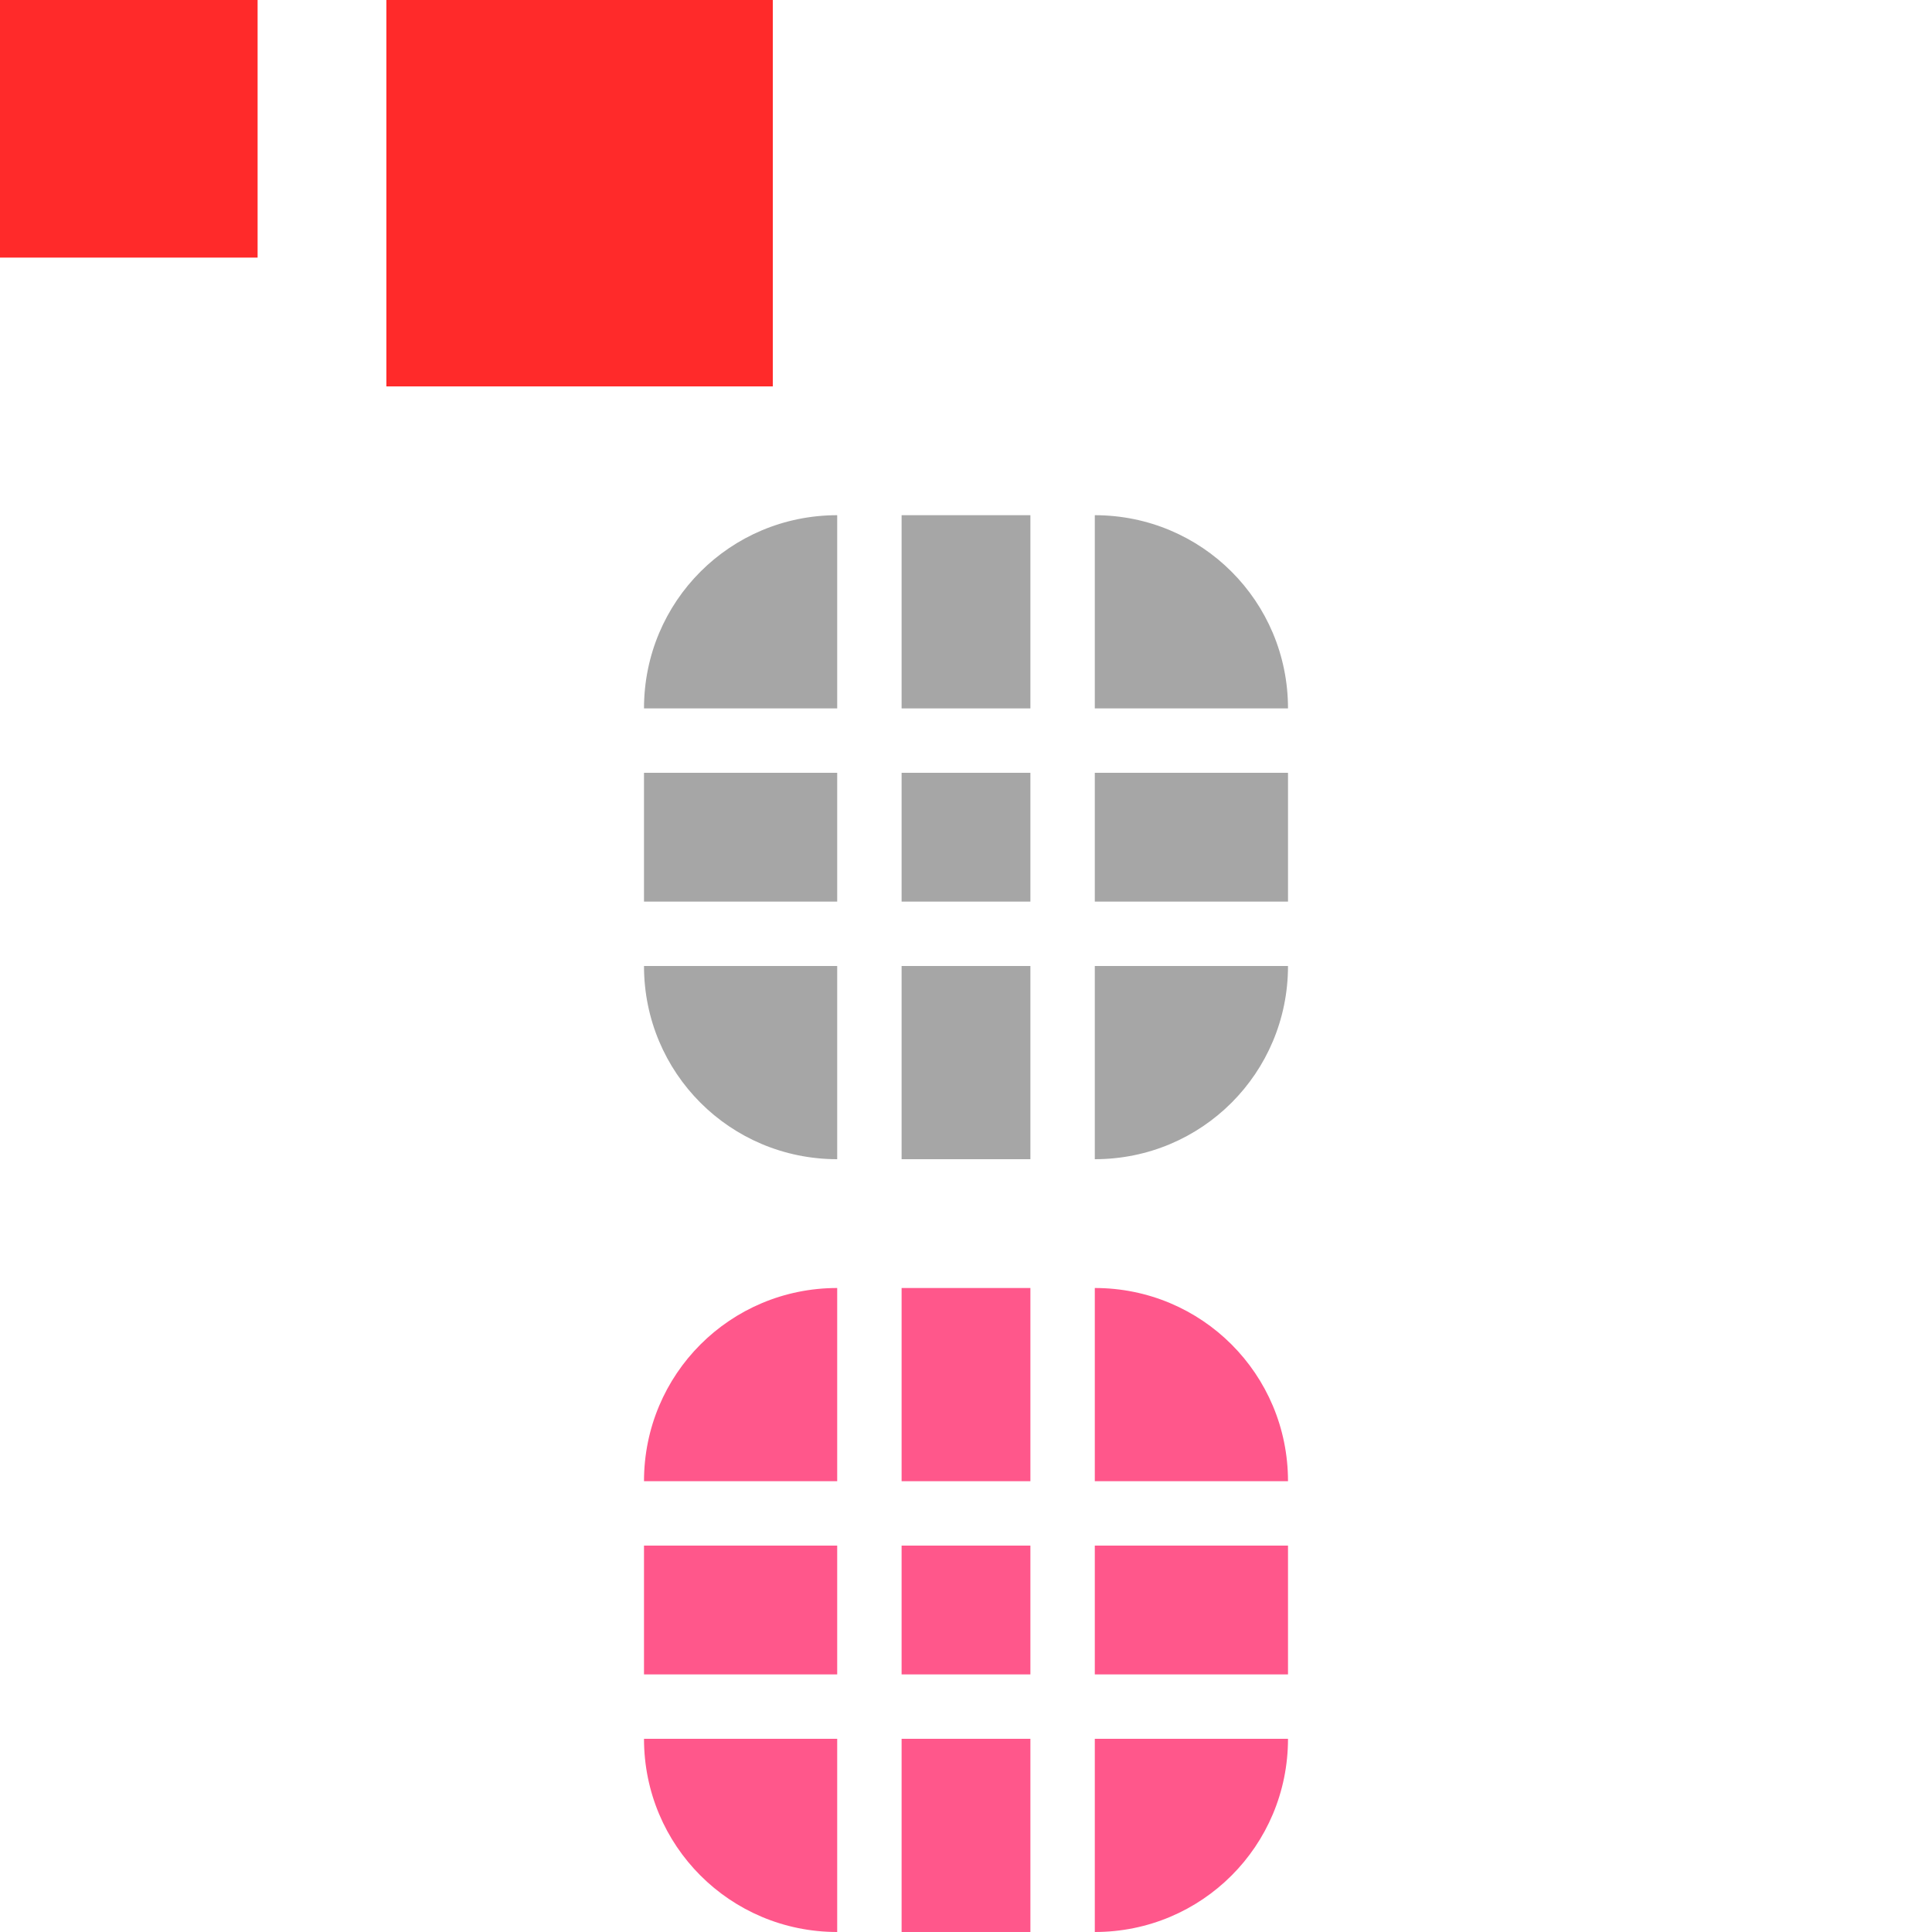 <svg width="30" height="30" viewBox="0 0 30 30" xmlns="http://www.w3.org/2000/svg">
 <defs>
  <style id="current-color-scheme" type="text/css">
   .ColorScheme-Text {
      color:#101017;
      stop-color:#101017;
      }
      .ColorScheme-Background {
      color:#e4e6e8;
      stop-color:#e4e6e8;
      }
      .ColorScheme-Highlight {
      color:#3daee9;
      stop-color:#3daee9;
      }
      .ColorScheme-ViewText {
      color:#101017;
      stop-color:#101017;
      }
      .ColorScheme-ViewBackground {
      color:#fafafa;
      stop-color:#fafafa;
      }
      .ColorScheme-ViewHover {
      color:#93cee9;
      stop-color:#93cee9;
      }
      .ColorScheme-ViewFocus{
      color:#3daee9;
      stop-color:#3daee9;
      }
      .ColorScheme-ButtonText {
      color:#101017;
      stop-color:#101017;
      }
      .ColorScheme-ButtonBackground {
      color:#e4e6e8;
      stop-color:#e4e6e8;
      }
      .ColorScheme-ButtonHover {
      color:#93cee9;
      stop-color:#93cee9;
      }
      .ColorScheme-ButtonFocus{
      color:#3daee9;
      stop-color:#3daee9;
      }
  </style>
 </defs>
 <g transform="translate(0 -904.36)">
  <rect id="hint-tile-center" y="904.36" width="4" height="4" fill="#ff2a2a"/>
  <rect id="hint-bar-size" x="6" y="904.36" width="6" height="6" fill="#ff2a2a"/>
  <g>
   <path id="bar-inactive-bottomright" transform="translate(0 904.36)" d="m17 15v3c1.662 0 3-1.338 3-3h-3z" opacity=".35"/>
   <path id="bar-inactive-right" transform="translate(0 904.36)" d="m17 12v2h3v-2h-3z" opacity=".35"/>
   <path id="bar-inactive-topright" transform="translate(0 904.36)" d="m17 8v3h3c0-1.662-1.338-3-3-3z" opacity=".35"/>
   <path id="bar-inactive-bottomleft" transform="translate(0 904.36)" d="m10 15c0 1.662 1.338 3 3 3v-3h-3z" opacity=".35"/>
   <path id="bar-inactive-left" transform="translate(0 904.36)" d="m10 12v2h3v-2h-3z" opacity=".35"/>
   <path id="bar-inactive-topleft" transform="translate(0 904.36)" d="m13 8c-1.662 0-3 1.338-3 3h3v-3z" opacity=".35"/>
   <path id="bar-inactive-bottom" transform="translate(0 904.36)" d="m14 15v3h2v-3h-2z" opacity=".35"/>
   <path id="bar-inactive-center" transform="translate(0 904.36)" d="m16 12h-2v2h2v-2z" opacity=".35"/>
   <path id="bar-inactive-top" transform="translate(0 904.36)" d="m14 8v3h2v-3h-2z" opacity=".35"/>
  </g>
  <g fill="#FF578B">
   <path id="bar-active-bottomright" class="ColorScheme-Highlight" d="m17 931.36v3c1.662 0 3-1.338 3-3h-3z"/>
   <path id="bar-active-right" class="ColorScheme-Highlight" d="m17 928.36v2h3v-2h-3z"/>
   <path id="bar-active-topright" class="ColorScheme-Highlight" d="m17 924.36v3h3c0-1.662-1.338-3-3-3z"/>
   <path id="bar-active-bottomleft" class="ColorScheme-Highlight" d="m10 931.36c0 1.662 1.338 3 3 3v-3h-3z"/>
   <path id="bar-active-left" class="ColorScheme-Highlight" d="m10 928.36v2h3v-2h-3z"/>
   <path id="bar-active-topleft" class="ColorScheme-Highlight" d="m13 924.36c-1.662 0-3 1.338-3 3h3v-3z"/>
   <path id="bar-active-bottom" class="ColorScheme-Highlight" d="m14 931.36v3h2v-3h-2z"/>
   <path id="bar-active-center" class="ColorScheme-Highlight" d="m16 928.36h-2v2h2v-2z"/>
   <path id="bar-active-top" class="ColorScheme-Highlight" d="m14 924.36v3h2v-3h-2z"/>
  </g>
 </g>
</svg>
